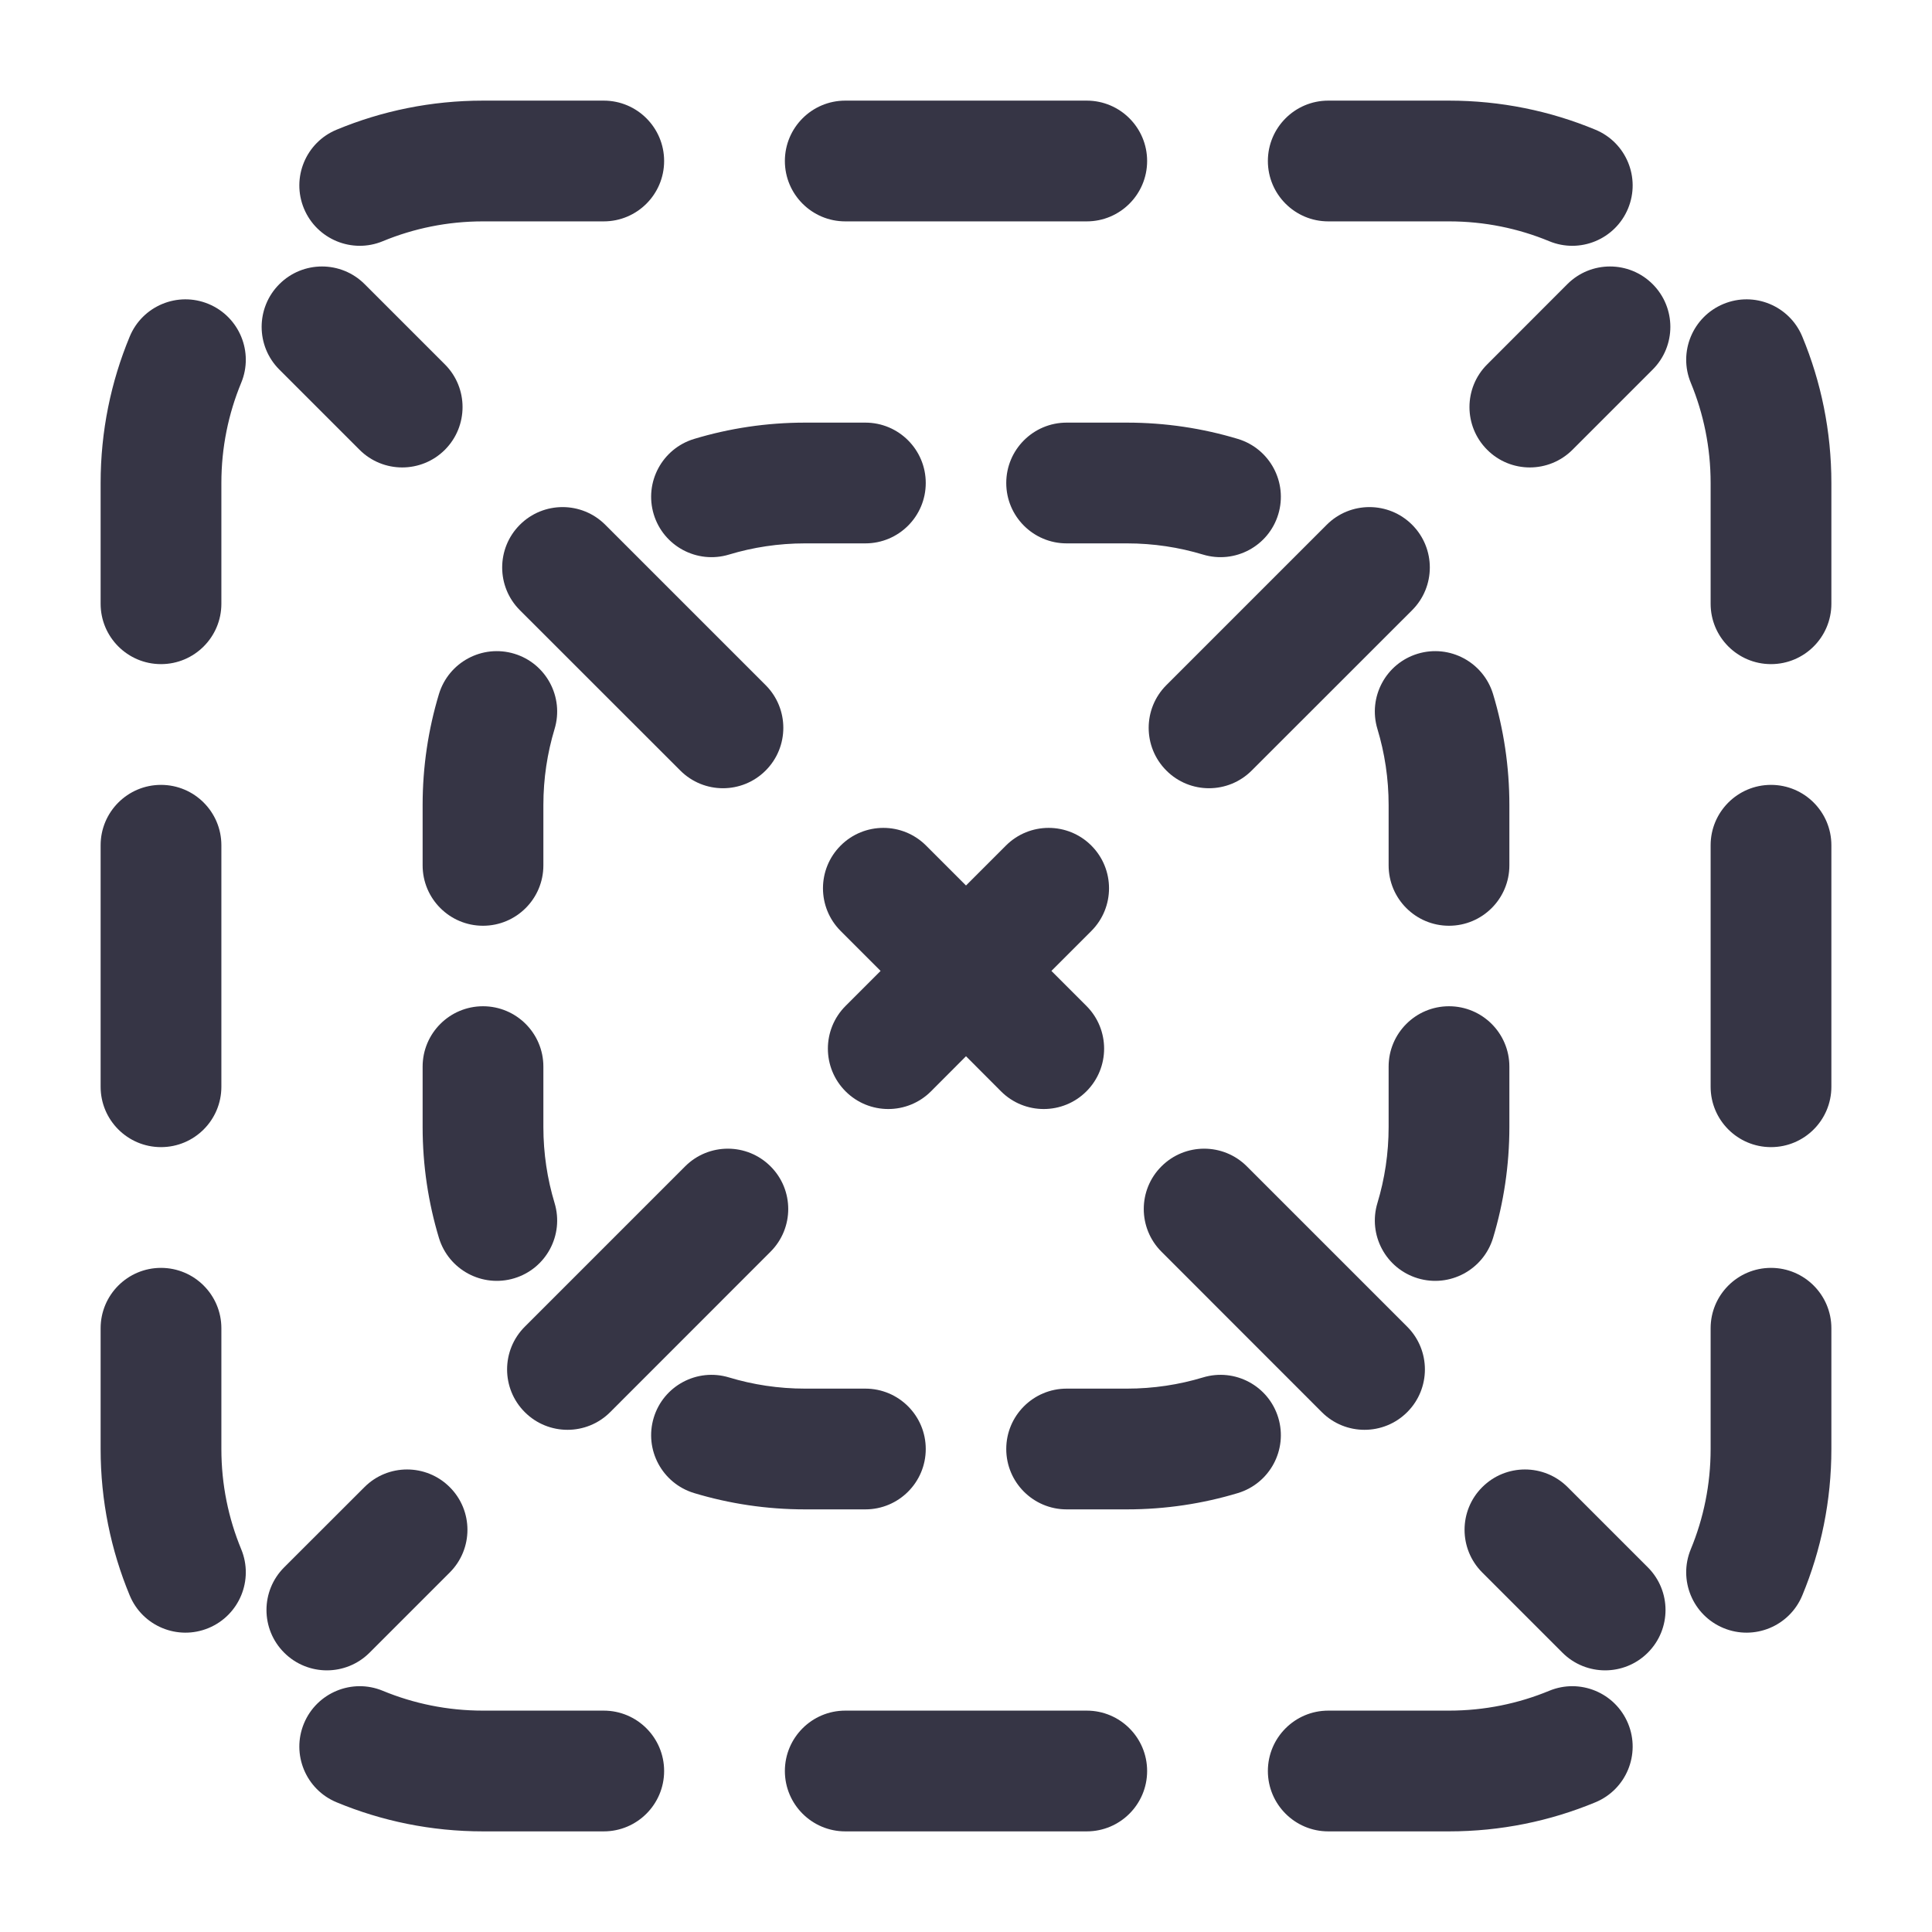 <svg width="24" height="24" viewBox="0 0 24 24" fill="none" xmlns="http://www.w3.org/2000/svg">
<path d="M6 2.75C5.558 2.75 5.138 2.838 4.756 2.996C4.374 3.155 3.935 2.973 3.776 2.591C3.617 2.208 3.799 1.769 4.182 1.611C4.743 1.378 5.357 1.25 6 1.25H7.5C7.914 1.25 8.25 1.586 8.25 2C8.25 2.414 7.914 2.75 7.5 2.75H6Z" fill="#363545"/>
<path d="M9.75 2C9.75 1.586 10.086 1.25 10.5 1.25H13.5C13.914 1.25 14.25 1.586 14.25 2C14.25 2.414 13.914 2.75 13.5 2.75H10.5C10.086 2.75 9.75 2.414 9.75 2Z" fill="#363545"/>
<path d="M15.75 2C15.75 1.586 16.086 1.25 16.5 1.25H18C18.643 1.25 19.257 1.378 19.818 1.611C20.201 1.769 20.383 2.208 20.224 2.591C20.065 2.973 19.627 3.155 19.244 2.996C18.862 2.838 18.442 2.75 18 2.75H16.5C16.086 2.75 15.75 2.414 15.75 2Z" fill="#363545"/>
<path d="M2.591 3.776C2.973 3.935 3.155 4.374 2.996 4.756C2.838 5.138 2.75 5.558 2.75 6V7.5C2.75 7.914 2.414 8.25 2 8.25C1.586 8.25 1.25 7.914 1.25 7.5V6C1.25 5.357 1.378 4.743 1.611 4.182C1.769 3.799 2.208 3.617 2.591 3.776Z" fill="#363545"/>
<path d="M21.409 3.776C21.792 3.617 22.231 3.799 22.389 4.182C22.622 4.743 22.75 5.357 22.75 6V7.5C22.75 7.914 22.414 8.25 22 8.25C21.586 8.25 21.25 7.914 21.25 7.5V6C21.25 5.558 21.162 5.138 21.004 4.756C20.845 4.374 21.027 3.935 21.409 3.776Z" fill="#363545"/>
<path d="M2 9.75C2.414 9.75 2.75 10.086 2.75 10.5V13.5C2.75 13.914 2.414 14.25 2 14.25C1.586 14.25 1.25 13.914 1.25 13.5V10.5C1.25 10.086 1.586 9.75 2 9.75Z" fill="#363545"/>
<path d="M22 9.75C22.414 9.75 22.75 10.086 22.75 10.5V13.5C22.75 13.914 22.414 14.25 22 14.25C21.586 14.25 21.25 13.914 21.25 13.5V10.5C21.25 10.086 21.586 9.75 22 9.75Z" fill="#363545"/>
<path d="M2 15.75C2.414 15.75 2.75 16.086 2.75 16.5V18C2.75 18.442 2.838 18.862 2.996 19.244C3.155 19.627 2.973 20.065 2.591 20.224C2.208 20.383 1.769 20.201 1.611 19.818C1.378 19.257 1.25 18.643 1.25 18V16.5C1.25 16.086 1.586 15.75 2 15.75Z" fill="#363545"/>
<path d="M22 15.75C22.414 15.75 22.75 16.086 22.75 16.5V18C22.75 18.643 22.622 19.257 22.389 19.818C22.231 20.201 21.792 20.383 21.409 20.224C21.027 20.065 20.845 19.627 21.004 19.244C21.162 18.862 21.25 18.442 21.25 18V16.5C21.25 16.086 21.586 15.75 22 15.75Z" fill="#363545"/>
<path d="M3.776 21.409C3.935 21.027 4.374 20.845 4.756 21.004C5.138 21.162 5.558 21.25 6 21.25H7.5C7.914 21.25 8.25 21.586 8.25 22C8.25 22.414 7.914 22.75 7.5 22.75H6C5.357 22.75 4.743 22.622 4.182 22.389C3.799 22.231 3.617 21.792 3.776 21.409Z" fill="#363545"/>
<path d="M20.224 21.409C20.383 21.792 20.201 22.231 19.818 22.389C19.257 22.622 18.643 22.75 18 22.75H16.5C16.086 22.75 15.75 22.414 15.75 22C15.75 21.586 16.086 21.25 16.5 21.25H18C18.442 21.25 18.862 21.162 19.244 21.004C19.627 20.845 20.065 21.027 20.224 21.409Z" fill="#363545"/>
<path d="M9.75 22C9.75 21.586 10.086 21.25 10.5 21.25H13.5C13.914 21.25 14.25 21.586 14.25 22C14.25 22.414 13.914 22.75 13.5 22.75H10.5C10.086 22.75 9.75 22.414 9.75 22Z" fill="#363545"/>
<path d="M20.53 4.591C20.823 4.298 20.823 3.823 20.53 3.53C20.237 3.237 19.763 3.237 19.47 3.53L18.474 4.527C18.181 4.819 18.181 5.294 18.474 5.587C18.766 5.88 19.241 5.88 19.534 5.587L20.53 4.591Z" fill="#363545"/>
<path d="M17.542 7.58C17.835 7.287 17.835 6.812 17.542 6.519C17.249 6.226 16.774 6.226 16.481 6.519L14.489 8.511C14.196 8.804 14.196 9.279 14.489 9.572C14.781 9.865 15.256 9.865 15.549 9.572L17.542 7.58Z" fill="#363545"/>
<path d="M13.557 11.565C13.85 11.272 13.85 10.797 13.557 10.504C13.264 10.211 12.789 10.211 12.496 10.504L12 11L11.504 10.504C11.211 10.211 10.736 10.211 10.443 10.504C10.15 10.797 10.15 11.272 10.443 11.565L10.939 12.061L10.504 12.496C10.211 12.789 10.211 13.264 10.504 13.557C10.797 13.85 11.272 13.85 11.565 13.557L12 13.121L12.435 13.557C12.728 13.85 13.203 13.85 13.496 13.557C13.789 13.264 13.789 12.789 13.496 12.496L13.061 12.061L13.557 11.565Z" fill="#363545"/>
<path d="M9.572 15.549C9.865 15.256 9.865 14.781 9.572 14.489C9.279 14.196 8.804 14.196 8.511 14.489L6.519 16.481C6.226 16.774 6.226 17.249 6.519 17.542C6.812 17.835 7.287 17.835 7.58 17.542L9.572 15.549Z" fill="#363545"/>
<path d="M5.587 19.534C5.88 19.241 5.88 18.766 5.587 18.474C5.294 18.181 4.819 18.181 4.527 18.474L3.53 19.47C3.237 19.763 3.237 20.237 3.53 20.53C3.823 20.823 4.298 20.823 4.591 20.53L5.587 19.534Z" fill="#363545"/>
<path d="M19.409 20.53C19.702 20.823 20.177 20.823 20.47 20.53C20.763 20.237 20.763 19.763 20.47 19.47L19.474 18.474C19.181 18.181 18.706 18.181 18.413 18.474C18.12 18.766 18.12 19.241 18.413 19.534L19.409 20.53Z" fill="#363545"/>
<path d="M16.42 17.542C16.713 17.835 17.188 17.835 17.481 17.542C17.774 17.249 17.774 16.774 17.481 16.481L15.489 14.489C15.196 14.196 14.721 14.196 14.428 14.489C14.135 14.781 14.135 15.256 14.428 15.549L16.42 17.542Z" fill="#363545"/>
<path d="M8.451 9.572C8.744 9.865 9.218 9.865 9.511 9.572C9.804 9.279 9.804 8.804 9.511 8.511L7.519 6.519C7.226 6.226 6.751 6.226 6.458 6.519C6.165 6.812 6.165 7.287 6.458 7.58L8.451 9.572Z" fill="#363545"/>
<path d="M4.466 5.587C4.759 5.88 5.234 5.88 5.527 5.587C5.819 5.294 5.819 4.819 5.527 4.527L4.53 3.53C4.237 3.237 3.763 3.237 3.47 3.53C3.177 3.823 3.177 4.298 3.47 4.591L4.466 5.587Z" fill="#363545"/>
<path d="M9.056 6.889C9.354 6.799 9.671 6.75 10 6.75H10.75C11.164 6.75 11.5 6.414 11.5 6C11.5 5.586 11.164 5.25 10.75 5.25H10C9.522 5.25 9.058 5.321 8.621 5.453C8.225 5.574 8.001 5.992 8.121 6.389C8.241 6.785 8.66 7.009 9.056 6.889Z" fill="#363545"/>
<path d="M13.25 5.25C12.836 5.25 12.5 5.586 12.5 6C12.5 6.414 12.836 6.75 13.25 6.75H14C14.329 6.75 14.646 6.799 14.944 6.889C15.341 7.009 15.759 6.785 15.879 6.389C15.999 5.992 15.775 5.574 15.379 5.453C14.942 5.321 14.478 5.25 14 5.25H13.25Z" fill="#363545"/>
<path d="M6.889 9.056C7.009 8.66 6.785 8.241 6.389 8.121C5.992 8.001 5.574 8.225 5.453 8.621C5.321 9.058 5.25 9.522 5.25 10V10.75C5.25 11.164 5.586 11.5 6 11.5C6.414 11.5 6.75 11.164 6.75 10.75V10C6.75 9.671 6.799 9.354 6.889 9.056Z" fill="#363545"/>
<path d="M18.547 8.621C18.426 8.225 18.008 8.001 17.611 8.121C17.215 8.241 16.991 8.66 17.111 9.056C17.201 9.354 17.25 9.671 17.25 10V10.75C17.25 11.164 17.586 11.5 18 11.5C18.414 11.5 18.75 11.164 18.75 10.75V10C18.75 9.522 18.679 9.058 18.547 8.621Z" fill="#363545"/>
<path d="M6.75 13.25C6.75 12.836 6.414 12.5 6 12.5C5.586 12.5 5.25 12.836 5.25 13.25V14C5.25 14.478 5.321 14.942 5.453 15.379C5.574 15.775 5.992 15.999 6.389 15.879C6.785 15.759 7.009 15.341 6.889 14.944C6.799 14.646 6.75 14.329 6.75 14V13.25Z" fill="#363545"/>
<path d="M18.75 13.25C18.75 12.836 18.414 12.5 18 12.5C17.586 12.5 17.25 12.836 17.25 13.25V14C17.25 14.329 17.201 14.646 17.111 14.944C16.991 15.341 17.215 15.759 17.611 15.879C18.008 15.999 18.426 15.775 18.547 15.379C18.679 14.942 18.75 14.478 18.75 14V13.25Z" fill="#363545"/>
<path d="M9.056 17.111C8.66 16.991 8.241 17.215 8.121 17.611C8.001 18.008 8.225 18.426 8.621 18.547C9.058 18.679 9.522 18.75 10 18.75H10.75C11.164 18.75 11.5 18.414 11.5 18C11.5 17.586 11.164 17.25 10.75 17.25H10C9.671 17.25 9.354 17.201 9.056 17.111Z" fill="#363545"/>
<path d="M15.379 18.547C15.775 18.426 15.999 18.008 15.879 17.611C15.759 17.215 15.341 16.991 14.944 17.111C14.646 17.201 14.329 17.25 14 17.25H13.25C12.836 17.25 12.5 17.586 12.5 18C12.5 18.414 12.836 18.75 13.25 18.75H14C14.478 18.75 14.942 18.679 15.379 18.547Z" fill="#363545"/>
</svg>

